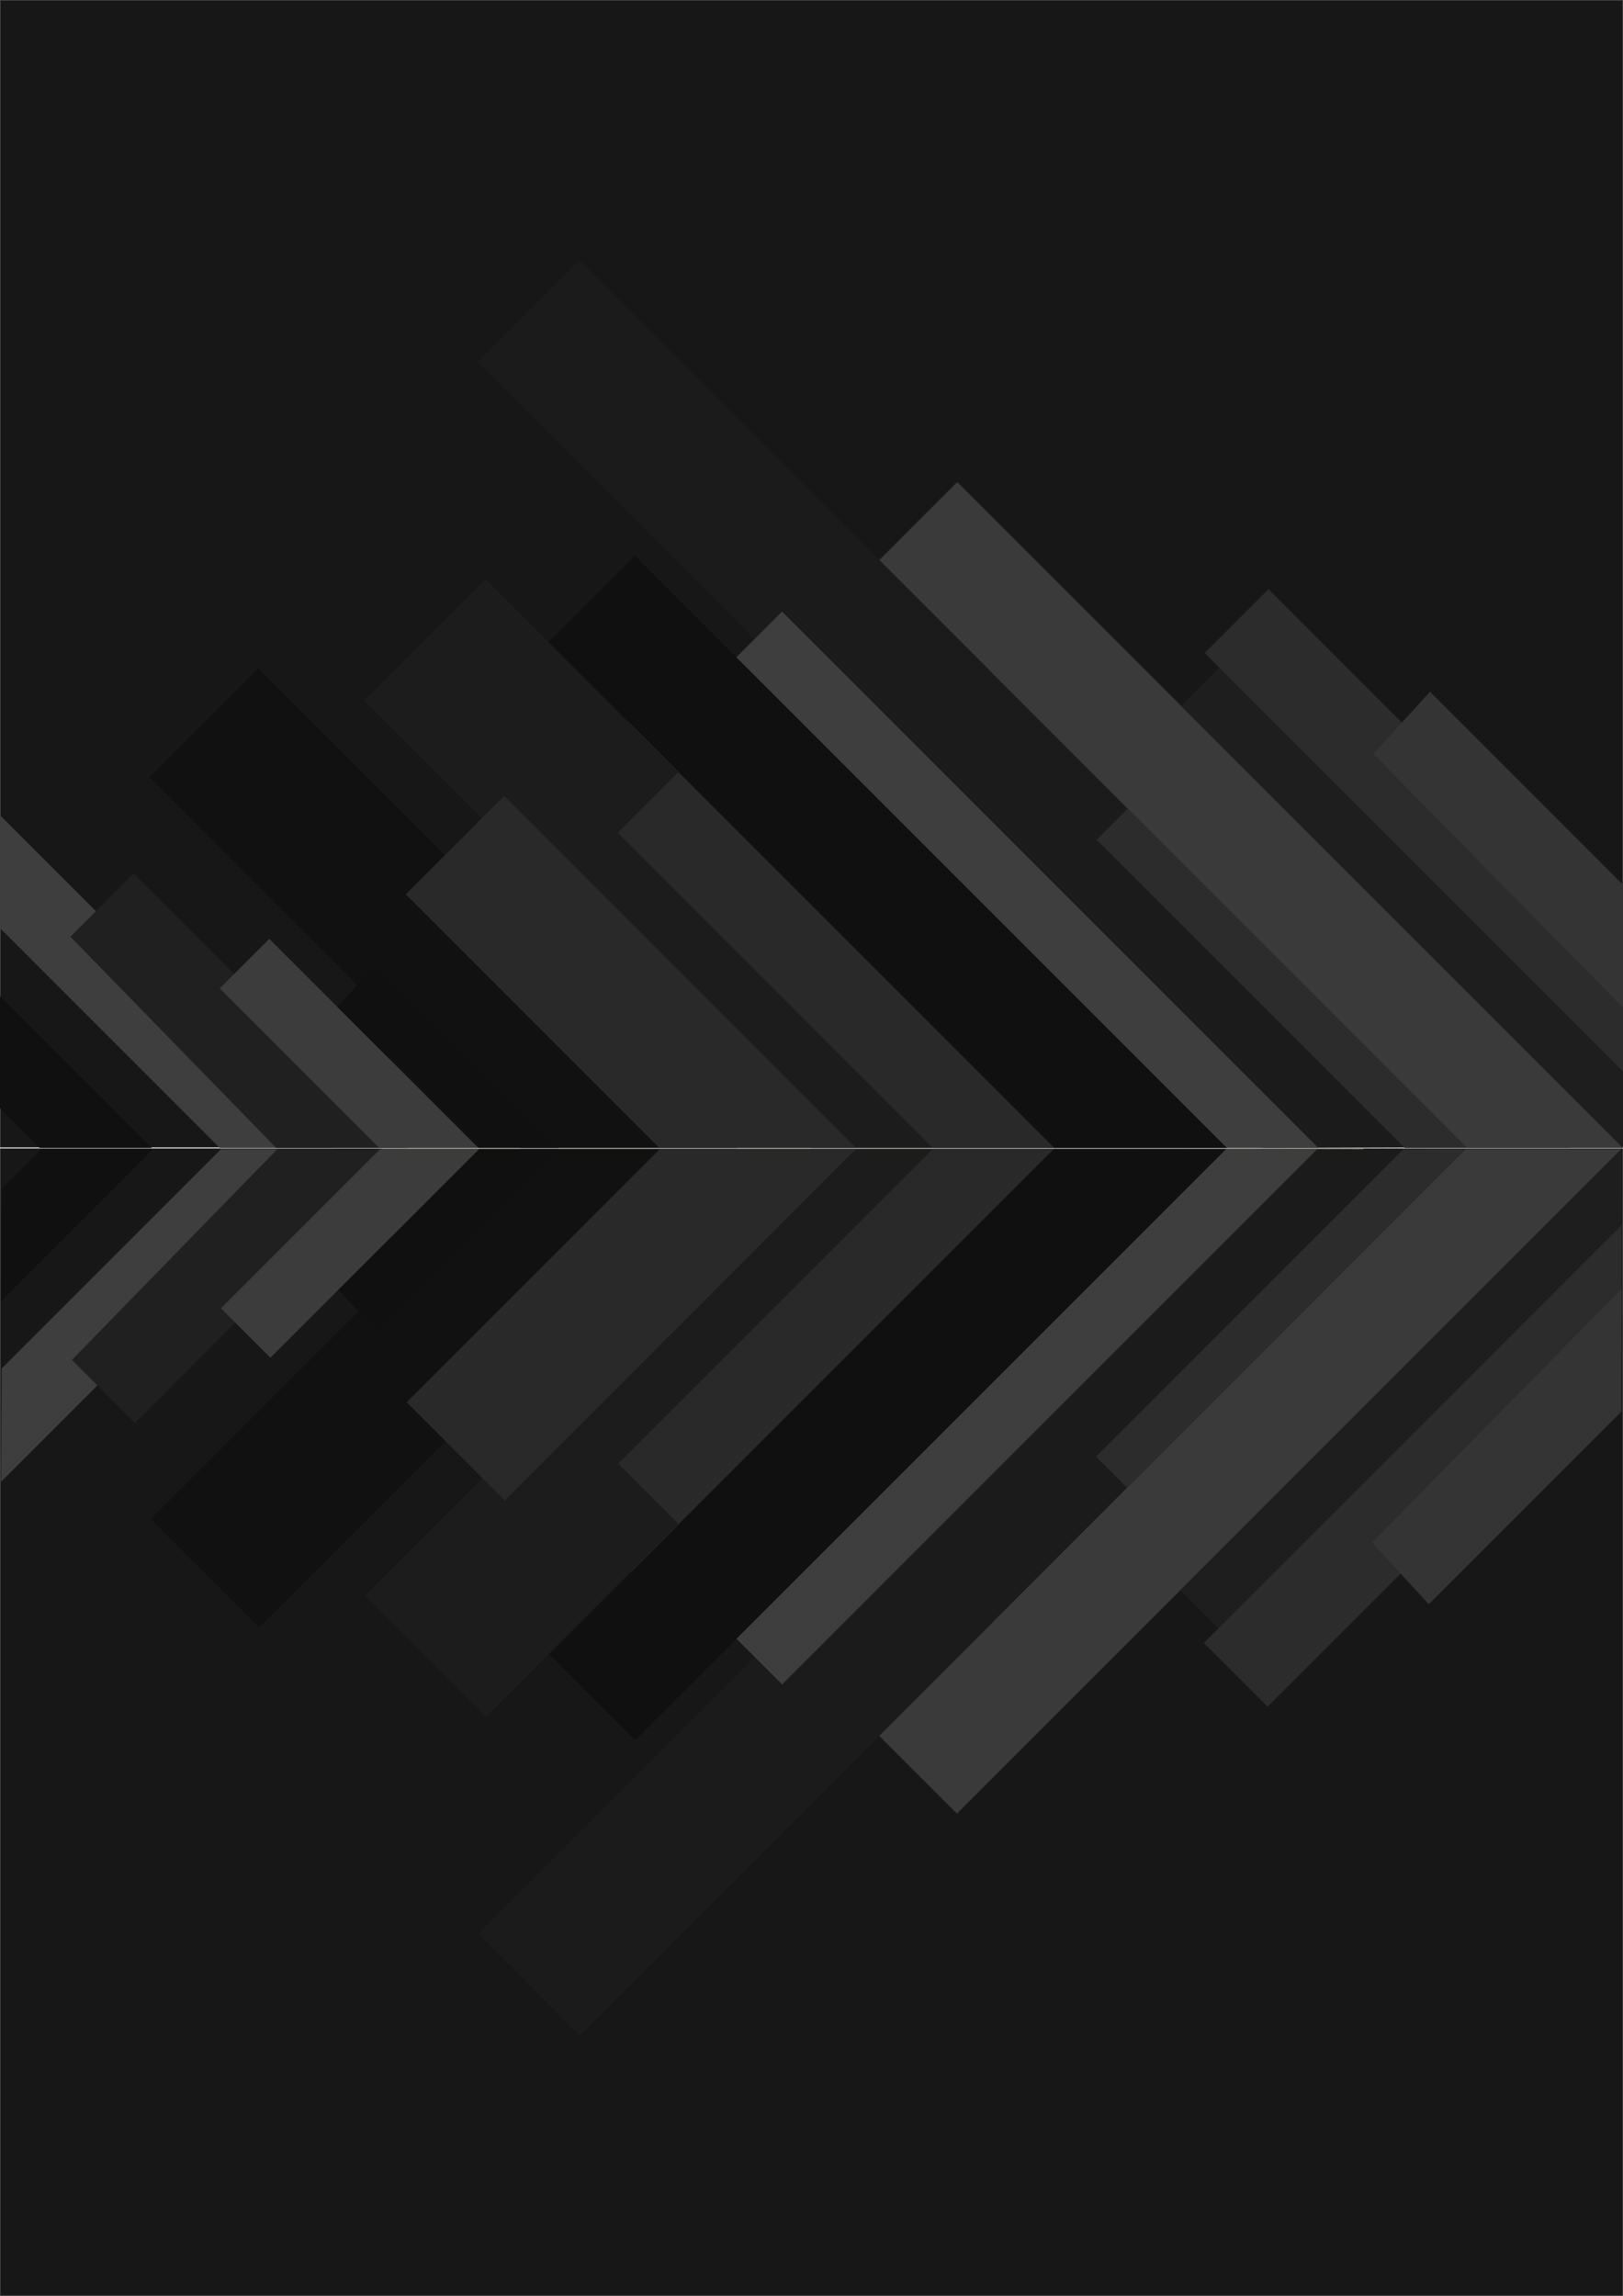 <?xml version="1.0" encoding="UTF-8" standalone="no"?>
<!-- Created with Inkscape (http://www.inkscape.org/) -->

<svg
   width="210mm"
   height="297mm"
   viewBox="0 0 210 297"
   version="1.1"
   id="svg5"
   inkscape:version="1.2.2 (732a01da63, 2022-12-09)"
   sodipodi:docname="AdminBack.svg"
   xmlns:inkscape="http://www.inkscape.org/namespaces/inkscape"
   xmlns:sodipodi="http://sodipodi.sourceforge.net/DTD/sodipodi-0.dtd"
   xmlns="http://www.w3.org/2000/svg"
   xmlns:svg="http://www.w3.org/2000/svg">
  <sodipodi:namedview
     id="namedview7"
     pagecolor="#ffffff"
     bordercolor="#000000"
     borderopacity="0.25"
     inkscape:showpageshadow="2"
     inkscape:pageopacity="0.0"
     inkscape:pagecheckerboard="0"
     inkscape:deskcolor="#d1d1d1"
     inkscape:document-units="mm"
     showgrid="false"
     inkscape:zoom="0.35590942"
     inkscape:cx="765.64425"
     inkscape:cy="472.03021"
     inkscape:window-width="1366"
     inkscape:window-height="745"
     inkscape:window-x="-8"
     inkscape:window-y="-8"
     inkscape:window-maximized="1"
     inkscape:current-layer="layer1" />
  <defs
     id="defs2">
    <filter
       inkscape:collect="always"
       style="color-interpolation-filters:sRGB"
       id="filter878"
       x="-0.668"
       y="-0.668"
       width="2.336"
       height="2.336">
      <feGaussianBlur
         inkscape:collect="always"
         stdDeviation="34.379"
         id="feGaussianBlur880" />
    </filter>
  </defs>
  <g
     inkscape:label="Capa 1"
     inkscape:groupmode="layer"
     id="layer1">
    <rect
       style="fill:#171717;stroke:#4a4a4a;stroke-width:0.159;stroke-linecap:round;stroke-linejoin:round;fill-opacity:1"
       id="rect234"
       width="210"
       height="297"
       x="0"
       y="0"
       ry="0" />
    <circle
       style="opacity:0.537;mix-blend-mode:normal;fill:#f5e8c5;stroke-width:0.701;stroke-linecap:round;stroke-linejoin:round;filter:url(#filter878)"
       id="path321"
       cx="108.882"
       cy="152.382"
       r="61.77"
       transform="matrix(1.028,0,0,1.028,1.004,-8.412)" />
    <path
       style="fill:#171717;fill-opacity:1;stroke:#cdcdcd;stroke-width:0.159;stroke-linecap:round;stroke-linejoin:round;stroke-opacity:1"
       d="M 210,148.5 H 0"
       id="path898" />
    <path
       style="fill:#1c1c1c;fill-opacity:1;stroke:none;stroke-width:0.159;stroke-linecap:round;stroke-linejoin:round;stroke-opacity:1"
       d="M 105,148.5 47.112,90.612 62.817,74.907 136.41,148.5 Z"
       id="path1710" />
    <path
       style="fill:#292929;fill-opacity:1;stroke:none;stroke-width:0.159;stroke-linecap:round;stroke-linejoin:round;stroke-opacity:1"
       d="M 120.705,148.5 79.933,107.729 96.591,91.071 154.019,148.5 Z"
       id="path2036" />
    <path
       style="fill:#111111;fill-opacity:1;stroke:none;stroke-width:0.159;stroke-linecap:round;stroke-linejoin:round;stroke-opacity:1"
       d="M 95.408,148.5 33.38,86.472 19.318,100.533 67.285,148.5 Z"
       id="path2416" />
    <path
       style="fill:#292929;fill-opacity:1;stroke:none;stroke-width:0.159;stroke-linecap:round;stroke-linejoin:round;stroke-opacity:1"
       d="M 110.767,148.5 65.231,102.964 52.503,115.692 85.311,148.5 Z"
       id="path2580" />
    <path
       style="fill:#1b1b1b;fill-opacity:1;stroke:none;stroke-width:0.159;stroke-linecap:round;stroke-linejoin:round;stroke-opacity:1"
       d="M 189.765,148.421 74.947,33.603 61.765,46.784 163.481,148.5 Z"
       id="path2852" />
    <path
       style="fill:#3e3e3e;fill-opacity:1;stroke:none;stroke-width:0.159;stroke-linecap:round;stroke-linejoin:round;stroke-opacity:1"
       d="M 170.578,148.5 101.19,79.112 89.363,90.94 146.923,148.5 Z"
       id="path3070" />
    <path
       style="fill:#3e3e3e;fill-opacity:1;stroke:none;stroke-width:0.159;stroke-linecap:round;stroke-linejoin:round;stroke-opacity:1"
       d="M 28.435,148.5 0,120.065 -0.079,105.377 43.044,148.5 Z"
       id="path4848" />
    <path
       style="fill:#202020;fill-opacity:1;stroke:none;stroke-width:0.159;stroke-linecap:round;stroke-linejoin:round;stroke-opacity:1"
       d="M 9.107,121.174 17.284,112.997 52.787,148.5 H 35.739 Z"
       id="path4850" />
    <path
       style="fill:#3c3c3c;fill-opacity:1;stroke:none;stroke-width:0.159;stroke-linecap:round;stroke-linejoin:round;stroke-opacity:1"
       d="M 49.064,148.5 28.432,127.868 34.847,121.453 61.894,148.5 Z"
       id="path5956" />
    <path
       style="fill:#101010;fill-opacity:1;stroke:none;stroke-width:0.159;stroke-linecap:round;stroke-linejoin:round;stroke-opacity:1"
       d="M 72.296,148.5 48.597,124.801 43.675,130.281 61.894,148.5 Z"
       id="path6120" />
    <path
       style="fill:#101010;fill-opacity:1;stroke:none;stroke-width:0.159;stroke-linecap:round;stroke-linejoin:round;stroke-opacity:1"
       d="M 5.125,148.5 0,143.375 -0.079,128.788 19.633,148.5 Z"
       id="path6230" />
    <path
       style="fill:#101010;fill-opacity:1;stroke:none;stroke-width:0.159;stroke-linecap:round;stroke-linejoin:round;stroke-opacity:1"
       d="M 158.75,148.5 82.135,71.885 70.965,83.055 136.41,148.5 Z"
       id="path6232" />
    <path
       style="fill:#2c2c2c;fill-opacity:1;stroke:none;stroke-width:0.159;stroke-linecap:round;stroke-linejoin:round;stroke-opacity:1"
       d="M 181.761,148.5 141.894,108.632 152.583,97.943 203.14,148.5 Z"
       id="path6960" />
    <path
       style="fill:#3a3a3a;fill-opacity:1;stroke:none;stroke-width:0.159;stroke-linecap:round;stroke-linejoin:round;stroke-opacity:1"
       d="M 192.451,148.5 H 210 L 123.861,62.361 113.783,72.439 189.844,148.5 Z"
       id="path6962" />
    <path
       style="fill:#1e1e1e;fill-opacity:1;stroke:none;stroke-width:0.159;stroke-linecap:round;stroke-linejoin:round;stroke-opacity:1"
       d="M 210.079,128.788 161.891,82.266 152.829,91.329 210,148.5 Z"
       id="path7852" />
    <path
       style="fill:#2c2c2c;fill-opacity:1;stroke:none;stroke-width:0.159;stroke-linecap:round;stroke-linejoin:round;stroke-opacity:1"
       d="M 210.04,138.644 155.878,84.482 164.138,76.221 210,122.083 Z"
       id="path7908" />
    <path
       style="fill:#343434;fill-opacity:1;stroke:none;stroke-width:0.159;stroke-linecap:round;stroke-linejoin:round;stroke-opacity:1"
       d="m 177.692,97.52 32.328,32.843 -0.02,-15.9 -24.968,-24.968 z"
       id="path7910" />
    <path
       style="fill:#1c1c1c;fill-opacity:1;stroke:none;stroke-width:0.158;stroke-linecap:round;stroke-linejoin:round;stroke-opacity:1"
       d="m 105,148.659 -57.768,57.768 15.672,15.672 73.44,-73.441 z"
       id="path9497" />
    <path
       style="fill:#292929;fill-opacity:1;stroke:none;stroke-width:0.158;stroke-linecap:round;stroke-linejoin:round;stroke-opacity:1"
       d="m 120.672,148.659 -40.687,40.687 16.623,16.623 57.31,-57.31 z"
       id="path9499" />
    <path
       style="fill:#111111;fill-opacity:1;stroke:none;stroke-width:0.158;stroke-linecap:round;stroke-linejoin:round;stroke-opacity:1"
       d="m 95.428,148.659 -61.9,61.9 -14.032,-14.032 47.867,-47.867 z"
       id="path9501" />
    <path
       style="fill:#292929;fill-opacity:1;stroke:none;stroke-width:0.158;stroke-linecap:round;stroke-linejoin:round;stroke-opacity:1"
       d="m 110.755,148.659 -45.442,45.442 -12.702,-12.702 32.74,-32.74 z"
       id="path9503" />
    <path
       style="fill:#1b1b1b;fill-opacity:1;stroke:none;stroke-width:0.158;stroke-linecap:round;stroke-linejoin:round;stroke-opacity:1"
       d="M 189.589,148.738 75.009,263.318 61.855,250.164 163.36,148.659 Z"
       id="path9505" />
    <path
       style="fill:#3e3e3e;fill-opacity:1;stroke:none;stroke-width:0.158;stroke-linecap:round;stroke-linejoin:round;stroke-opacity:1"
       d="m 170.442,148.659 -69.244,69.244 -11.803,-11.803 57.441,-57.441 z"
       id="path9507" />
    <path
       style="fill:#3e3e3e;fill-opacity:1;stroke:none;stroke-width:0.158;stroke-linecap:round;stroke-linejoin:round;stroke-opacity:1"
       d="m 28.594,148.659 -28.376,28.376 -0.079,14.657 43.034,-43.034 z"
       id="path9509" />
    <path
       style="fill:#202020;fill-opacity:1;stroke:none;stroke-width:0.158;stroke-linecap:round;stroke-linejoin:round;stroke-opacity:1"
       d="m 9.305,175.928 8.16,8.16 35.43,-35.43 h -17.013 z"
       id="path9511" />
    <path
       style="fill:#3c3c3c;fill-opacity:1;stroke:none;stroke-width:0.158;stroke-linecap:round;stroke-linejoin:round;stroke-opacity:1"
       d="m 49.18,148.659 -20.589,20.589 6.401,6.401 26.991,-26.991 z"
       id="path9513" />
    <path
       style="fill:#101010;fill-opacity:1;stroke:none;stroke-width:0.158;stroke-linecap:round;stroke-linejoin:round;stroke-opacity:1"
       d="m 72.363,148.659 -23.65,23.65 -4.912,-5.468 18.181,-18.181 z"
       id="path9515" />
    <path
       style="fill:#101010;fill-opacity:1;stroke:none;stroke-width:0.158;stroke-linecap:round;stroke-linejoin:round;stroke-opacity:1"
       d="m 5.332,148.659 -5.115,5.115 -0.079,14.557 19.672,-19.672 z"
       id="path9517" />
    <path
       style="fill:#101010;fill-opacity:1;stroke:none;stroke-width:0.158;stroke-linecap:round;stroke-linejoin:round;stroke-opacity:1"
       d="m 158.639,148.659 -76.457,76.457 -11.147,-11.147 65.31,-65.31 z"
       id="path9519" />
    <path
       style="fill:#2c2c2c;fill-opacity:1;stroke:none;stroke-width:0.158;stroke-linecap:round;stroke-linejoin:round;stroke-opacity:1"
       d="m 181.602,148.659 -39.785,39.785 10.667,10.667 50.452,-50.452 z"
       id="path9521" />
    <path
       style="fill:#3a3a3a;fill-opacity:1;stroke:none;stroke-width:0.158;stroke-linecap:round;stroke-linejoin:round;stroke-opacity:1"
       d="m 192.27,148.659 h 17.513 l -85.961,85.961 -10.057,-10.057 75.904,-75.904 z"
       id="path9523" />
    <path
       style="fill:#1e1e1e;fill-opacity:1;stroke:none;stroke-width:0.158;stroke-linecap:round;stroke-linejoin:round;stroke-opacity:1"
       d="m 209.862,168.33 -48.088,46.425 -9.044,-9.044 57.053,-57.053 z"
       id="path9525" />
    <path
       style="fill:#2c2c2c;fill-opacity:1;stroke:none;stroke-width:0.158;stroke-linecap:round;stroke-linejoin:round;stroke-opacity:1"
       d="m 209.822,158.494 -54.05,54.05 8.244,8.244 45.767,-45.767 z"
       id="path9527" />
    <path
       style="fill:#343434;fill-opacity:1;stroke:none;stroke-width:0.158;stroke-linecap:round;stroke-linejoin:round;stroke-opacity:1"
       d="m 177.542,199.533 32.261,-32.775 -0.02,15.867 -24.916,24.916 z"
       id="path9529" />
  </g>
</svg>
